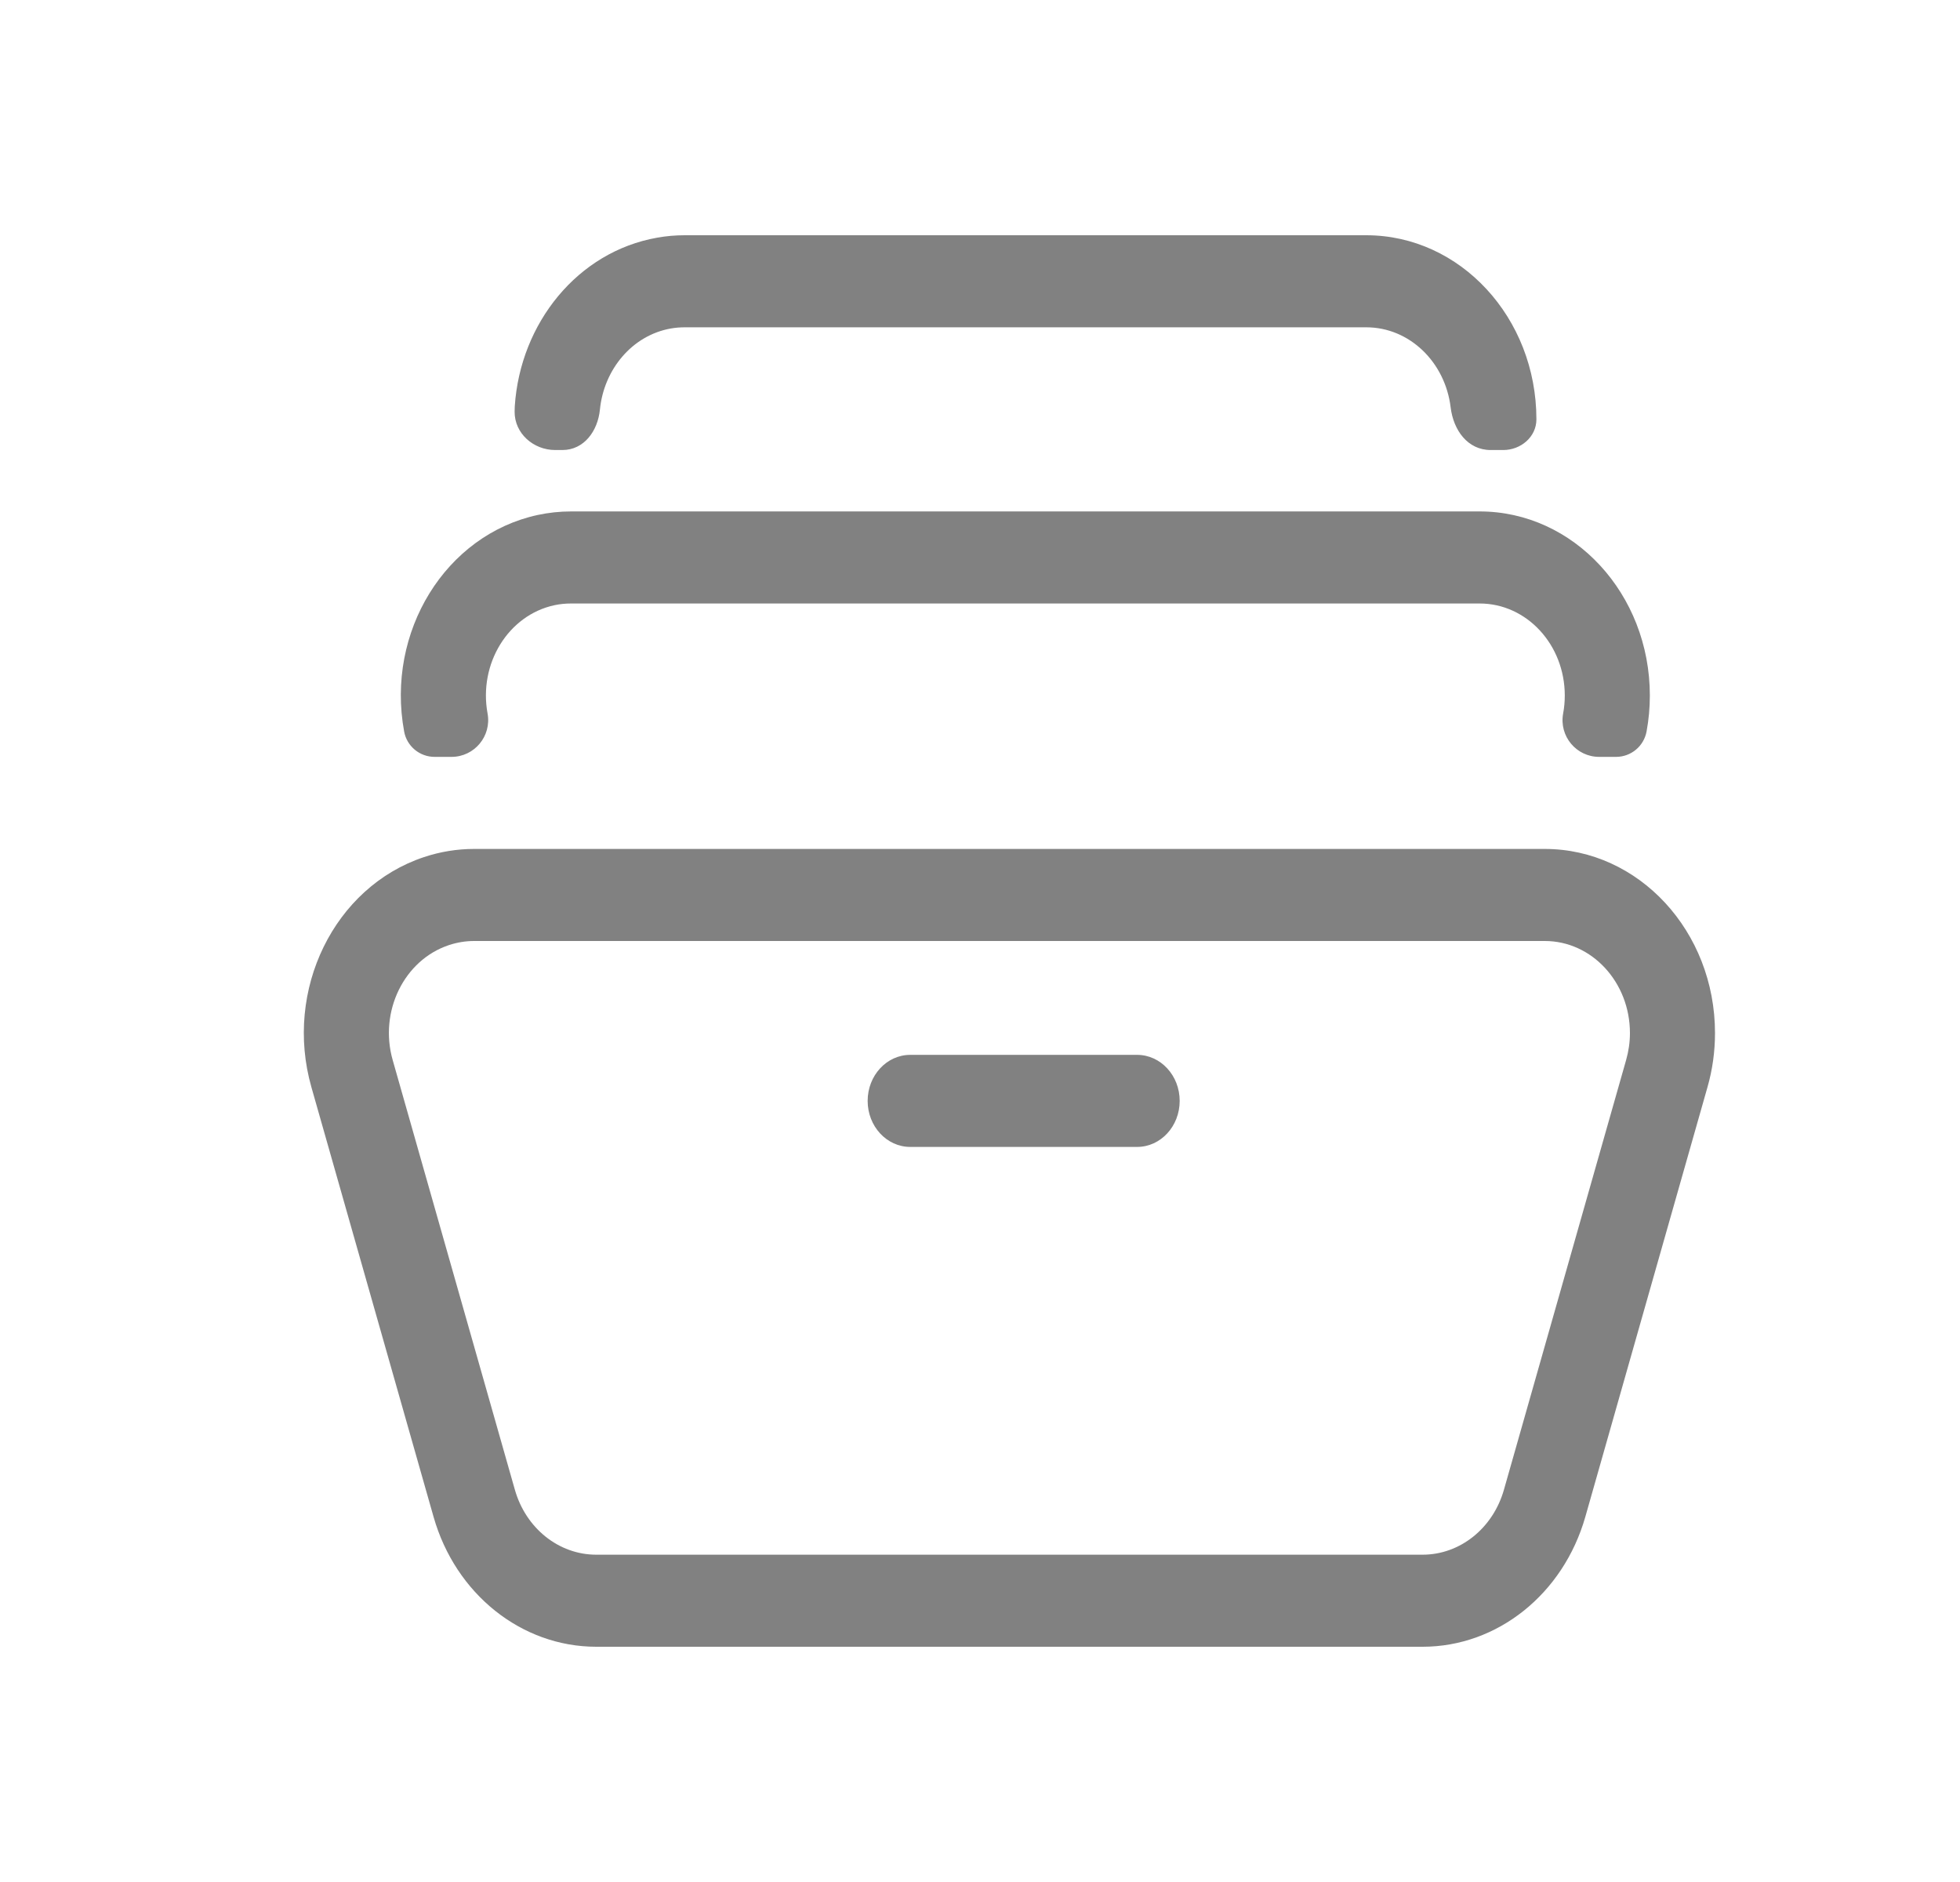 <svg width="25" height="24" viewBox="0 0 25 24" fill="none" xmlns="http://www.w3.org/2000/svg">
<path fill-rule="evenodd" clip-rule="evenodd" d="M19.014 5.739C18.72 5.739 18.538 5.486 18.503 5.194C18.433 4.618 17.978 4.174 17.427 4.174H8.732C8.673 4.174 8.615 4.179 8.557 4.189C8.064 4.276 7.703 4.71 7.652 5.223C7.625 5.497 7.449 5.739 7.173 5.739H7.082C6.804 5.739 6.562 5.527 6.564 5.249C6.564 5.224 6.565 5.2 6.566 5.18C6.636 4.119 7.37 3.209 8.382 3.031C8.498 3.01 8.615 3 8.732 3H17.427C18.625 3 19.597 4.051 19.597 5.348C19.597 5.572 19.398 5.739 19.174 5.739H19.014ZM21.002 9.329C20.967 9.516 20.804 9.652 20.613 9.652H20.398C20.105 9.652 19.885 9.387 19.938 9.099C19.952 9.024 19.959 8.947 19.959 8.87C19.959 8.221 19.473 7.696 18.873 7.696H7.284C7.212 7.696 7.141 7.703 7.071 7.718C6.483 7.845 6.102 8.463 6.219 9.099C6.272 9.387 6.051 9.652 5.759 9.652H5.543C5.353 9.652 5.189 9.516 5.155 9.329C4.92 8.057 5.683 6.821 6.859 6.567C6.999 6.537 7.141 6.522 7.284 6.522H18.873C20.072 6.522 21.044 7.573 21.044 8.87C21.044 9.024 21.03 9.178 21.002 9.329ZM11.067 14.039C11.067 14.363 11.31 14.626 11.61 14.626H14.504C14.804 14.626 15.047 14.363 15.047 14.039C15.047 13.715 14.804 13.452 14.504 13.452H11.61C11.31 13.452 11.067 13.715 11.067 14.039ZM6.046 12C5.938 12 5.83 12.018 5.727 12.052C5.154 12.242 4.832 12.899 5.009 13.519L6.567 18.997C6.707 19.49 7.128 19.826 7.605 19.826H18.146C18.622 19.826 19.043 19.49 19.183 18.997L20.741 13.519C20.773 13.407 20.79 13.291 20.79 13.174C20.79 12.525 20.304 12 19.704 12H6.046ZM19.704 10.826H6.046C5.83 10.826 5.615 10.861 5.408 10.93C4.262 11.311 3.619 12.625 3.972 13.864L5.53 19.343C5.81 20.328 6.652 21 7.605 21H18.146C19.099 21 19.94 20.328 20.221 19.343L21.779 13.864C21.843 13.641 21.875 13.408 21.875 13.174C21.875 11.877 20.903 10.826 19.704 10.826Z" fill="#818181"/>
</svg>
